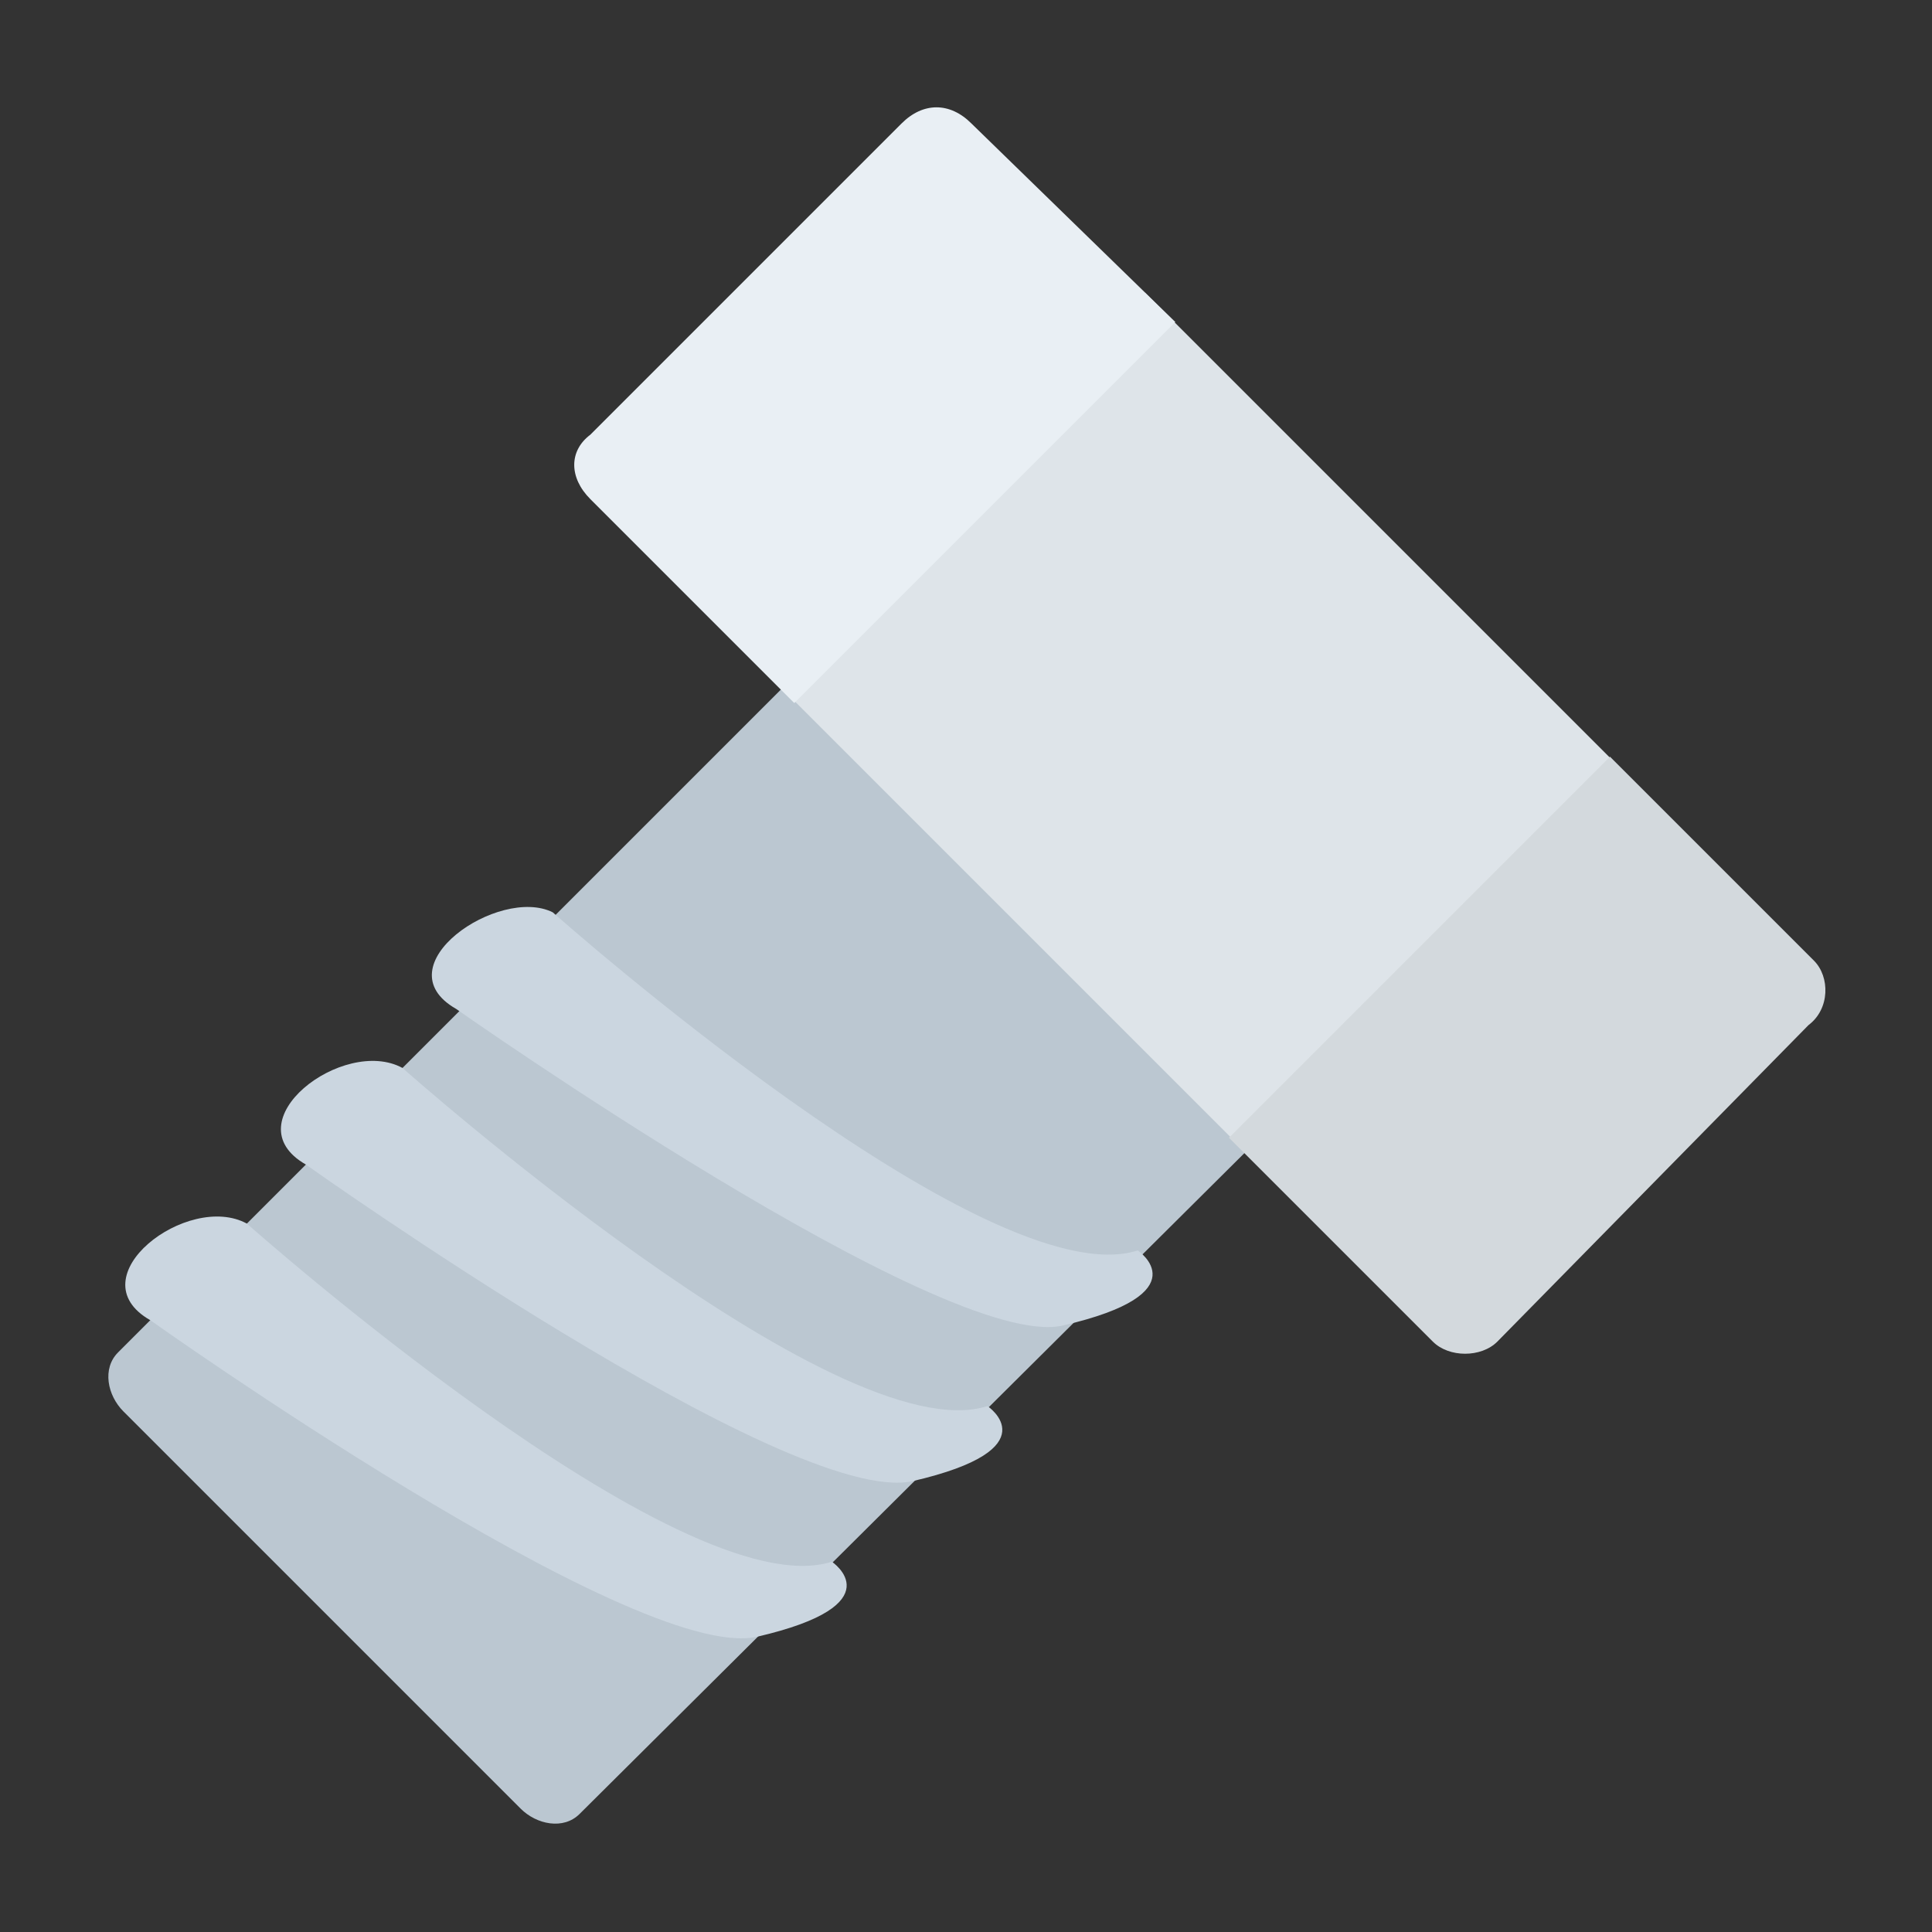 <?xml version="1.0" encoding="utf-8"?>
<!-- Generator: Adobe Illustrator 18.0.0, SVG Export Plug-In . SVG Version: 6.00 Build 0)  -->
<!DOCTYPE svg PUBLIC "-//W3C//DTD SVG 1.1//EN" "http://www.w3.org/Graphics/SVG/1.1/DTD/svg11.dtd">
<svg version="1.1" id="Layer_1" xmlns="http://www.w3.org/2000/svg" xmlns:xlink="http://www.w3.org/1999/xlink" x="0px" y="0px"
	 viewBox="0 0 36 36" enable-background="new 0 0 36 36" xml:space="preserve">
<rect x="0" y="0" width="36" height="36" fill="#333333" stroke="none"/>
<g>
	<g>
		<g>
			<g>
				<path fill="#BBC7D1" d="M27.5,17.2L10.8,33.8c-0.3,0.3-0.8,0.2-1.1-0.1l-7.4-7.4C2,26,1.9,25.5,2.2,25.2L18.8,8.6L27.5,17.2z"/>
			</g>
		</g>
		<g>
			<g>
				<g>
					<g>
						
							<rect x="17.4" y="7.1" transform="matrix(0.707 -0.707 0.707 0.707 -3.057 19.806)" fill="#DEE4E9" width="10" height="13"/>
					</g>
				</g>
			</g>
			<g>
				<g>
					<path fill="#E9EFF4" d="M21.9,6l-7.1,7.1L11,9.3c-0.4-0.4-0.4-0.9,0-1.2l5.8-5.8c0.4-0.4,0.9-0.4,1.3,0L21.9,6z"/>
				</g>
			</g>
			<g>
				<g>
					<path fill="#D3D9DD" d="M33.7,19.1L27.9,25c-0.3,0.3-0.9,0.3-1.2,0l-3.8-3.8l7.1-7.1l3.8,3.8C34.1,18.2,34.1,18.8,33.7,19.1z"
						/>
				</g>
			</g>
		</g>
	</g>
	<g>
		<g>
			<path fill="#CBD6E0" d="M2.8,24.6c-1.4-0.8,0.7-2.4,1.8-1.8c0,0,8.1,7.2,10.9,6.3c0,0,1.2,0.8-1.4,1.4C11.8,31,2.8,24.6,2.8,24.6
				z"/>
		</g>
	</g>
	<g>
		<g>
			<path fill="#CBD6E0" d="M5.7,21.7c-1.4-0.8,0.7-2.4,1.8-1.8c0,0,8.1,7.2,10.9,6.3c0,0,1.2,0.8-1.4,1.4
				C14.7,28.1,5.7,21.7,5.7,21.7z"/>
		</g>
	</g>
	<g>
		<g>
			<path fill="#CBD6E0" d="M8.5,18.8C7.1,18,9.3,16.5,10.3,17c0,0,8.1,7.2,10.9,6.3c0,0,1.2,0.8-1.4,1.4
				C17.6,25.2,8.5,18.8,8.5,18.8z"/>
		</g>
	</g>
</g>
</svg>
